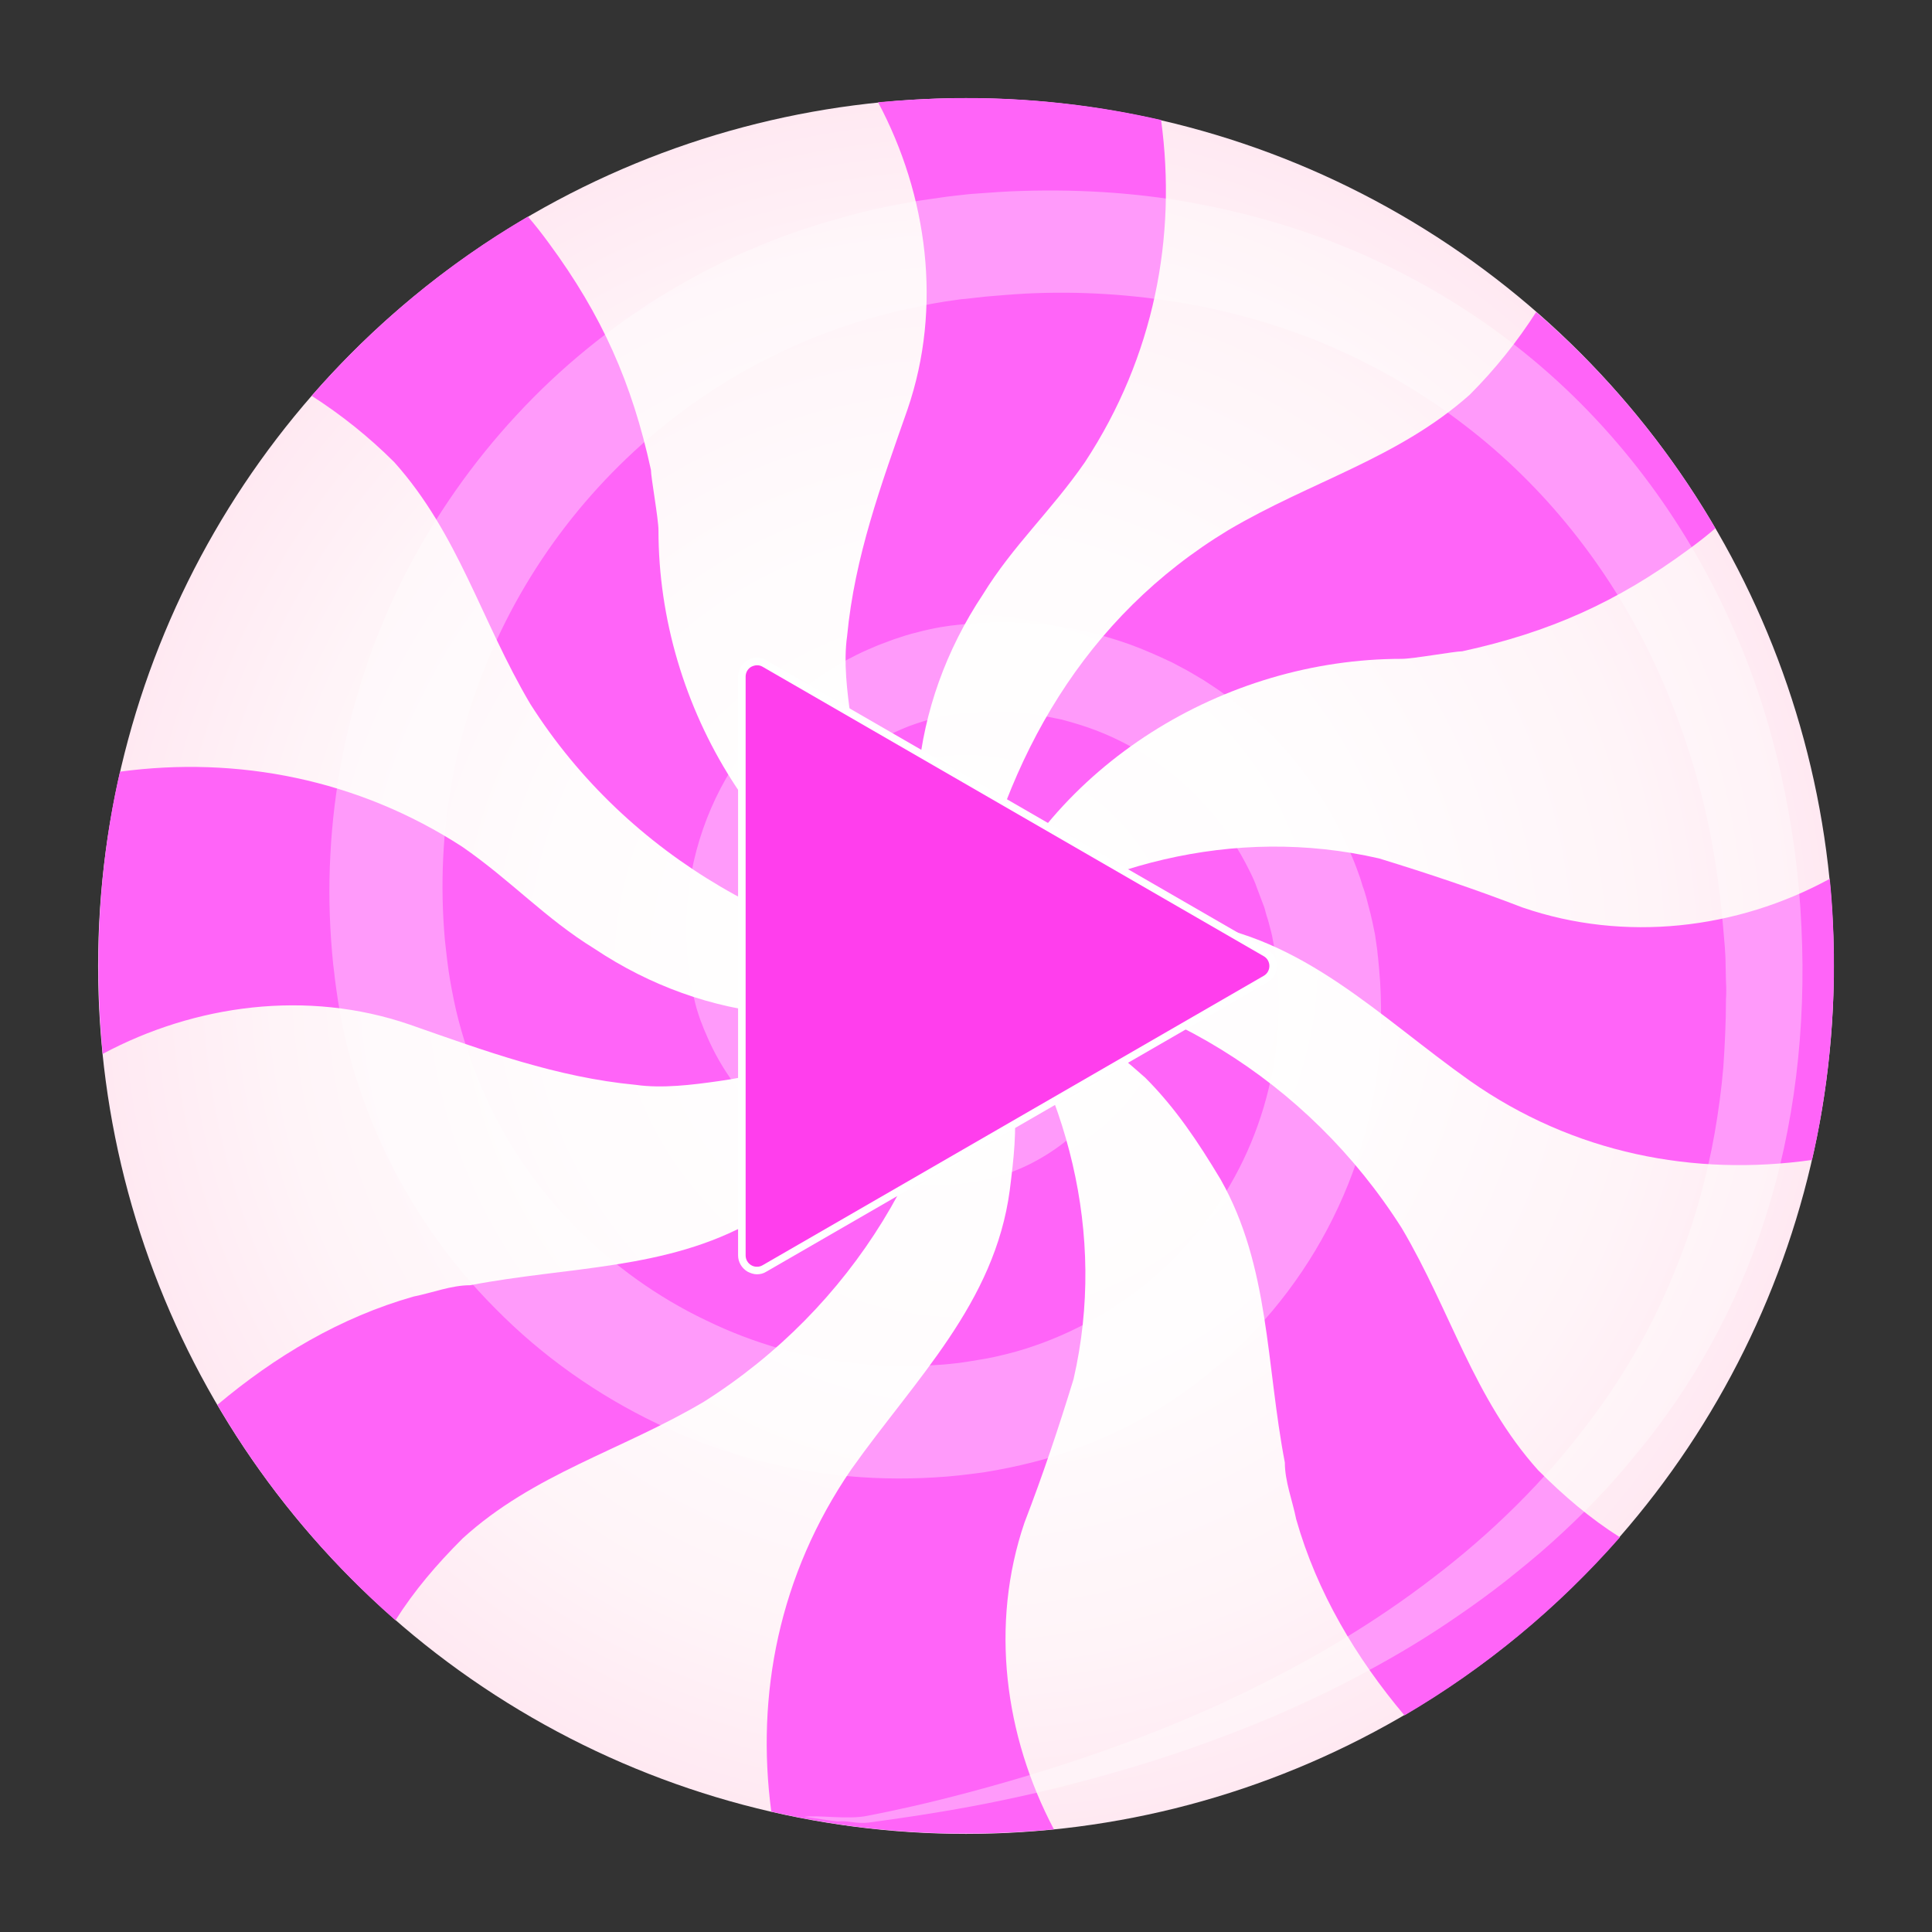 <?xml version="1.0" encoding="utf-8"?>
<!-- Generator: Adobe Illustrator 18.0.0, SVG Export Plug-In . SVG Version: 6.00 Build 0)  -->
<!DOCTYPE svg PUBLIC "-//W3C//DTD SVG 1.1//EN" "http://www.w3.org/Graphics/SVG/1.1/DTD/svg11.dtd">
<svg version="1.1" id="Layer_1" xmlns="http://www.w3.org/2000/svg" xmlns:xlink="http://www.w3.org/1999/xlink" x="0px" y="0px"
	 viewBox="0 0 512 512" enable-background="new 0 0 512 512" xml:space="preserve">
<rect x="0" y="0" width="512" height="512" fill="#333333" stroke="none"/>
<g>
	
		<radialGradient id="SVGID_1_" cx="256" cy="256" r="230" gradientTransform="matrix(1 0 0 -1 0 512)" gradientUnits="userSpaceOnUse">
		<stop  offset="0" style="stop-color:#FFFFFF"/>
		<stop  offset="0.486" style="stop-color:#FFFCFD"/>
		<stop  offset="0.797" style="stop-color:#FFF4F8"/>
		<stop  offset="1" style="stop-color:#FFE9F2"/>
	</radialGradient>
	<circle fill="url(#SVGID_1_)" cx="256" cy="256" r="230"/>
	<g>
		<path fill="#FF64F8" d="M325.5,140.5c-38,23-59,60-68,103c-0.6,2.4-0.8,5.2-0.9,8c0.2-0.2,0.5-0.3,0.7-0.5
			c0.1-0.1,0.1-0.3,0.2-0.4c1-1,2-3,3-4c18-44,64-72,111-72c3,0,14-2,16-2c23-5,41-13,60-27c2.6-1.9,4.9-3.7,7.1-5.6
			c-12.6-21.6-28.7-41-47.5-57.3c-5,7.8-10.9,15.2-17.6,21.9C370.5,121.5,347.5,127.5,325.5,140.5z"/>
		<path fill="#FF64F8" d="M186.5,371.5c39.5-25,64.1-65.8,68.6-110.7c-0.1,0.1-0.2,0.1-0.3,0.2c-0.1,0.2-0.1,0.4-0.2,0.6
			c-1,1-2,3-3,4c-2,3-2,7-4,10c-6,10-13,19-21,28c-8,8-17,14-27,20c-23,13-49,12-75,17c-5,0-10,2-15,3c-19.4,5.5-36.8,15.9-52,28.7
			c12.6,21.5,28.6,40.8,47.2,57.1c5-7.9,10.9-14.8,17.8-21.7C141.5,390.5,164.5,384.5,186.5,371.5z"/>
		<path fill="#FF64F8" d="M271.5,403.5c5-13,9-25,13-38c8.9-38.7-1.8-77.3-23.4-108.2c0,0-0.1,0-0.1-0.1c2.6,4.7,2.7,9.5,4.6,14.2
			c2,6,2,13,3,20c1,8,0,16-1,24c-4,30-25,50-42,74c-19.2,28-25.3,59.8-21.2,90.7c15.7,3.6,31.9,5.6,48.7,5.8c2,0,4,0,6,0
			c6.8-0.1,13.5-0.5,20.2-1.1C266.2,460,262.3,430.5,271.5,403.5z"/>
		<path fill="#FF64F8" d="M240.5,108.5c-7,20-14,39-16,60c-1,7,0,14.8,1,22c1.1,7.9,3,15,5,23s5,15,9,22c3.7,6.5,7.5,12.2,11.2,18.6
			c0.1,0.1,0.2,0.1,0.3,0.2c-13.4-31.7-10.2-67.2,9.5-96.8c8-13,18-22,27-35c18.4-28,24.4-59.8,20.2-90.7c-15.7-3.6-32-5.6-48.7-5.8
			c-2,0-4,0-6,0c-6.8,0.1-13.6,0.5-20.3,1.1C245.8,51.7,249.8,81.4,240.5,108.5z"/>
		<path fill="#FF64F8" d="M371.5,325.5c-25-39.4-65.8-64.1-110.7-68.5c0.1,0.1,0.2,0.2,0.3,0.4c0.1,0.1,0.3,0.1,0.4,0.2c1,1,3,2,4,3
			c3,2,7,2,10,4c10,6,19,13,28,21c8,8,14,17,20,27c13,23,12,49,17,75c0,5,2,10,3,15c5.5,19.4,15.9,36.8,28.7,52
			c21.5-12.6,40.8-28.6,57.1-47.2c-7.9-5-14.8-10.9-21.7-17.8C390.5,370.5,384.5,347.5,371.5,325.5z"/>
		<path fill="#FF64F8" d="M140.5,186.5c26,41,70,65,116,70c-2.1-0.5-3.8-1.3-5.5-2.2c0.2,0.4,0.3,0.8,0.5,1.2
			c-0.3-0.5-0.5-0.9-0.8-1.4c-1.5-0.8-2.8-1.7-4.2-2.6c-44-18-72-64-72-111c0-3-2-14-2-16c-5-23-13-41-27-60
			c-1.9-2.6-3.7-4.9-5.6-7.1C118.3,70,99,86.1,82.6,104.9c7.8,5,15.2,10.9,21.9,17.6C121.5,141.5,127.5,164.5,140.5,186.5z"/>
		<path fill="#FF64F8" d="M403.5,240.5c-13-5-25-9-38-13c-38.7-8.9-77.3,1.8-108.2,23.4c0,0,0,0.1-0.1,0.1c4.8-2.6,9.5-2.7,14.3-4.6
			c6-2,13-2,20-3c8-1,16,0,24,1c30,4,50,25,74,42c27.6,19.4,59.6,25.4,90.7,21c3.6-15.6,5.5-31.8,5.8-48.5c0-2,0-4,0-6
			c-0.1-6.8-0.4-13.4-1.1-20C460.3,246.3,430.6,249.8,403.5,240.5z"/>
		<path fill="#FF64F8" d="M108.5,271.5c20,7,39,14,60,16c7,1,15,0,22-1c7.9-1.1,15-3,23-5s15-5,22-9c6.7-3.9,12.6-7.7,19.2-11.6
			c0-0.1,0-0.1,0.1-0.2c-31.8,13.7-67.5,10.6-97.3-9.3c-13-8-22-18-35-27c-27.6-17.9-59.6-24.1-90.7-19.9
			c-3.6,15.6-5.5,31.8-5.7,48.5c0,2,0,4,0,6c0.1,6.8,0.5,13.6,1.1,20.3C51.7,266.2,81.4,262.2,108.5,271.5z"/>
	</g>
	<path opacity="0.35" fill="#FFFFFF" enable-background="new    " d="M467.8,322.8c7.7-23.9,10.9-50.3,9.6-77.1
		c-0.6-13.5-2.4-27.2-5.5-40.9s-7.5-27.3-13.6-40.6c-12-26.5-30.3-51.4-54.4-70.8c-12-9.7-25.4-18-39.7-24.6
		c-14.3-6.6-29.6-11.4-45.3-14.5c-15.7-3.1-31.9-4.2-48-3.7c-4,0.1-8.1,0.4-12.1,0.7c-2,0.1-4,0.4-6,0.6l-1.7,0.2l-1.4,0.2l-2.8,0.4
		c-2.1,0.3-4.3,0.6-6.3,1s-4.1,0.7-6.1,1.2c-4.1,0.8-8.1,1.8-12.1,3C190,66.7,160,85,136.9,110c-11.6,12.5-21.5,26.6-29.4,41.9
		c-7.8,15.3-13.5,31.8-16.8,48.8c-3.3,17-4.2,34.5-2.7,51.7c0.1,1.1,0.2,2.2,0.3,3.2l0.2,1.6l0.1,0.8c0,0.1,0.1,0.8,0.1,1l0.4,3
		l0.5,3.4c0.7,4.4,1.6,8.7,2.7,13c2.2,8.6,5.2,16.9,8.9,25c7.4,16.1,17.6,30.9,30.1,43.4c12.4,12.6,27,22.9,42.9,30.5
		s33.2,12.3,50.6,13.9c8.7,0.8,17.5,0.8,26.2,0.1c2.2-0.2,4.3-0.4,6.5-0.7l3.1-0.4l3.5-0.6c4.4-0.8,8.7-1.8,13-3
		c8.5-2.5,16.8-5.9,24.6-10.1c7.8-4.2,15-9.3,21.7-15.1c13.3-11.5,24-25.8,31.3-41.6c7.3-15.7,11.2-33,11.3-50
		c0-4.3-0.1-8.5-0.5-12.8c-0.1-1.1-0.2-2.1-0.3-3.2l-0.1-0.8c0,0-0.1-0.9-0.1-1.1l-0.2-1.4l-0.4-2.8l-0.7-3.4l-0.4-1.7
		c-0.1-0.6-0.3-1.1-0.4-1.6l-0.8-3.1c-0.3-1-0.6-2.1-1-3.1c-0.3-1-0.6-2.1-1-3.1c-0.7-2-1.5-4.1-2.4-6c-0.8-2-1.8-3.9-2.7-5.9
		c-3.9-7.7-8.8-14.8-14.4-21.2c-1.5-1.5-2.8-3.2-4.4-4.6l-2.3-2.2l-2.4-2.1c-0.8-0.7-1.6-1.4-2.4-2.1l-2.5-2l-2.5-1.9
		c-0.8-0.6-1.7-1.2-2.6-1.8l-2.6-1.7l-2.7-1.6c-1.8-1.1-3.7-2-5.5-3c-3.8-1.8-7.6-3.5-11.5-4.9s-7.9-2.5-11.9-3.5
		c-4-0.8-8.1-1.6-12.2-1.9c-4.1-0.4-8.2-0.5-12.3-0.4c-2,0.1-4.1,0.2-6.1,0.4l-3,0.3l-0.8,0.1c-0.2,0-1,0.1-1,0.1l-1.3,0.2
		c-1.6,0.2-4,0.7-6.1,1.2c-2,0.5-4,1-6,1.7c-2,0.6-3.9,1.4-5.8,2.1c-1.9,0.8-3.8,1.6-5.6,2.5c-14.8,7.3-26.9,19-34.7,32.8
		c-7.9,13.8-11.4,29.7-10.4,45c0,1,0.1,1.9,0.2,2.9l0.3,3.1l0.4,2.5c0,0.2,0.1,0.4,0.1,0.7l0.2,0.8l0.3,1.5c0.2,1.1,0.5,1.9,0.7,2.9
		c0.2,0.9,0.5,1.9,0.8,2.8s0.6,1.9,1,2.8c0.3,0.9,0.7,1.8,1.1,2.7c3,7.2,7.3,13.7,12.5,19.2c5.2,5.6,11.2,10.2,17.8,13.6
		s13.7,5.7,20.9,6.7c7.2,1.1,14.5,0.8,21.3-0.5c0.9-0.2,2-0.4,2.8-0.6c0.9-0.2,1.8-0.4,2.6-0.7c1.7-0.5,3.4-1.2,5.1-1.9
		c3.3-1.4,6.5-3.2,9.4-5.2c11.8-8.1,19.6-20.7,22-34c1.2-6.6,1.2-13.4-0.1-19.8l-0.3-1.3l-0.3-1.2c-0.2-0.8-0.5-1.6-0.7-2.4
		c-0.5-1.6-1.2-3.1-1.9-4.6c-1.4-3-3.2-5.8-5.2-8.4c-4.1-5.1-9.3-9.2-14.9-11.9c-5.7-2.7-11.9-4.2-18-4.2c-1.5,0-3,0.1-4.5,0.2
		l-1.1,0.1l-0.6,0.1c-0.5,0.1-0.4,0.1-0.6,0.1l-0.9,0.2l-1.2,0.2c-0.9,0.2-1.6,0.4-2.3,0.6c-0.7,0.2-1.5,0.5-2.2,0.7
		c-1.4,0.5-2.8,1.2-4.2,1.9c-5.4,2.8-9.9,7-13,12c-3.2,4.9-4.9,10.5-5.3,16.1c-0.2,2.8,0,5.6,0.4,8.2c0.1,0.6,0.3,1.5,0.5,2.1
		c0.2,0.7,0.4,1.4,0.6,2c0.5,1.3,1,2.6,1.6,3.8c2.6,4.9,6.5,8.9,11.1,11.4c4.6,2.6,9.8,3.7,14.8,3.4c0.6,0,1.2-0.1,1.9-0.2l0.5-0.1
		c0.4,0,0.3-0.1,0.5-0.1c0.3-0.1,0.5-0.1,0.8-0.2l1-0.2l0.9-0.3c0.6-0.2,1.2-0.4,1.8-0.6c2.4-0.9,4.5-2.2,6.4-3.8
		c3.7-3.2,6.3-7.5,7.3-12c0.5-2.3,0.6-4.6,0.4-6.8l-0.1-0.8l-0.1-0.5l-0.1-0.3l-0.1-0.3l-0.1-0.5c-0.1-0.3-0.1-0.6-0.2-0.9
		c-0.3-1.1-0.7-2.2-1.2-3.2c-2-4.1-5.4-7.1-9.3-8.7c-1.9-0.8-4-1.2-6-1.3c-1,0-2,0-3,0.2c-0.3,0-0.3,0-0.4,0.1l-0.3,0.1l-0.8,0.2
		c-0.5,0.1-1,0.3-1.5,0.4c-3.8,1.4-6.8,4.4-8.2,7.8c-1.5,3.4-1.5,7.3-0.1,10.6c1.4,3.3,4.4,5.5,7.5,6.3s6.5,0.2,8.9-1.8
		c2.3-1.9,3.5-4.9,3.2-7.6c-0.1-1.3-0.6-2.7-1.3-3.7c-0.8-1.1-1.8-1.9-2.9-2.4s-2.3-0.7-3.5-0.6c-0.6,0-1.1,0.2-1.7,0.4
		c-0.5,0.2-1,0.5-1.5,0.8c-1.7,1.4-2.4,3.6-2,5.4c0.4,1.9,2,3.2,3.6,3.5c0.4,0.1,0.8,0.1,1.2,0h0.1c0,0,0.1,0,0.2,0l0.3-0.1
		c0.2-0.1,0.4-0.1,0.6-0.2c0.7-0.3,1.2-0.8,1.6-1.4c0.7-1.2,0.6-2.5,0-3.4s-1.6-1.2-2.3-1.1c-0.8,0-1.3,0.5-1.6,0.9
		c-0.5,0.9-0.3,1.5-0.3,1.4c0,0-0.2-0.6,0.4-1.4c0.3-0.4,0.8-0.7,1.5-0.7s1.5,0.4,2,1.1c0.4,0.7,0.4,1.9-0.2,2.8
		c-0.6,0.9-1.8,1.4-3.1,1c-1.2-0.3-2.3-1.4-2.5-2.7c-0.2-1.4,0.4-3,1.7-3.9c0.3-0.2,0.7-0.4,1-0.5s0.8-0.2,1.2-0.2
		c0.8,0,1.7,0.2,2.4,0.6c1.5,0.8,2.6,2.5,2.6,4.4s-0.9,3.9-2.6,5c-0.4,0.3-0.9,0.5-1.3,0.7c-0.2,0.1-0.5,0.2-0.7,0.2
		c-0.1,0-0.2,0.1-0.3,0.1l-0.5,0.1c-1,0.1-2.2,0-3.2-0.3c-2.1-0.7-3.9-2.4-4.7-4.5s-0.6-4.8,0.6-7c1.1-2.2,3.2-4,5.6-4.7
		c0.3-0.1,0.6-0.2,0.9-0.2l0.4-0.1h0.3c0.1,0,0.3,0,0.2,0c0.7-0.1,1.4,0,2.1,0c1.4,0.1,2.7,0.5,4,1.1c2.5,1.2,4.6,3.4,5.7,6
		c0.3,0.7,0.5,1.3,0.6,2c0,0.2,0.1,0.3,0.1,0.5v0.2v0.3v0.3c0-0.1,0,0.1,0,0.2v0.6c0,1.5-0.1,3.1-0.6,4.6c-0.8,3-2.7,5.7-5.2,7.6
		c-1.3,1-2.7,1.7-4.2,2.2c-0.4,0.1-0.8,0.2-1.2,0.3l-0.6,0.1l-0.5,0.1c-0.2,0-0.5,0.1-0.7,0.1c-0.1,0-0.4,0-0.3,0h-0.3
		c-0.4,0-0.9,0-1.3,0c-3.4,0-6.9-1-9.8-2.8c-3-1.9-5.4-4.6-6.9-7.9c-0.4-0.8-0.7-1.6-0.9-2.5c-0.1-0.4-0.2-0.9-0.3-1.3
		c-0.1-0.2-0.1-0.4-0.1-0.6c0-0.2-0.1-0.3-0.1-0.7c-0.2-2-0.3-3.8,0-5.8c0.5-3.8,1.9-7.5,4.2-10.7s5.4-5.8,9-7.5
		c0.9-0.4,1.8-0.8,2.8-1.1c0.5-0.2,1-0.3,1.4-0.4c0.5-0.1,1-0.2,1.4-0.3c0.2,0,0.4-0.1,0.7-0.1l1-0.1c0.1,0,0.5-0.1,0.3,0h0.4
		l0.8-0.1c1.1-0.1,2.1,0,3.2,0c4.2,0.2,8.4,1.4,12.2,3.5c3.8,2.1,7.2,5,9.7,8.5c1.3,1.8,2.4,3.7,3.2,5.7c0.4,1,0.8,2.1,1.1,3.1
		c0.1,0.5,0.3,1.1,0.4,1.6l0.2,0.8l0.1,0.7c0.8,4.6,0.6,9.4-0.5,14c-2.1,9.2-7.9,17.7-16.2,22.9c-2,1.3-4.2,2.4-6.5,3.2
		c-1.1,0.4-2.3,0.8-3.5,1.1c-0.6,0.2-1.2,0.3-1.8,0.4c-0.6,0.2-1.1,0.2-1.6,0.3l-0.4,0.1l-0.6,0.1l-1.1,0.1c-0.1,0-0.6,0.1-0.3,0
		h-0.5l-1,0.1c-0.6,0.1-1.3,0.1-1.9,0.1c-0.6,0-1.3,0.1-1.9,0c-2.6,0-5.2-0.3-7.7-0.7c-5.1-0.9-10.1-2.7-14.7-5.3
		c-4.6-2.6-8.8-6-12.2-10c-3.5-4-6.3-8.6-8.2-13.7c-0.3-0.6-0.5-1.3-0.7-1.9s-0.4-1.3-0.6-1.9c-0.2-0.6-0.4-1.3-0.5-1.9
		s-0.3-1.4-0.4-1.9l-0.2-0.9l-0.1-0.4c0-0.1-0.1-0.3-0.1-0.5l-0.3-2.5c0,0.3,0-0.2,0-0.3v-0.5l-0.1-1.1c-0.1-0.7-0.1-1.4-0.1-2.1
		c-0.4-11.3,2.5-22.8,8.5-32.7s15-18,25.6-22.9c1.3-0.6,2.7-1.2,4-1.7c1.4-0.5,2.8-1,4.2-1.4s2.9-0.7,4.3-1.1
		c1.3-0.2,2.4-0.5,4.4-0.7l1.3-0.2c0.5-0.1,0.1,0,0.3,0h0.6l2.3-0.2c1.5-0.1,3.1-0.1,4.6-0.2c3.1,0,6.2,0.1,9.3,0.5
		c3.1,0.3,6.1,1,9.1,1.6c3,0.8,6,1.7,8.9,2.8c5.8,2.2,11.4,5.2,16.5,8.8c0.7,0.4,1.3,0.9,1.9,1.4l1.9,1.4l1.8,1.5
		c0.6,0.5,1.2,1,1.8,1.6l1.7,1.6l1.7,1.7c1.1,1.1,2.1,2.3,3.2,3.5c4.1,4.8,7.6,10.2,10.4,15.9c0.7,1.4,1.4,2.9,1.9,4.4
		c0.6,1.5,1.1,3,1.7,4.5c0.3,0.7,0.5,1.5,0.7,2.3s0.5,1.5,0.7,2.3l0.6,2.3c0.1,0.4,0.2,0.8,0.3,1.2l0.2,1.1l0.4,2.1l0.4,2.8l0.2,1.4
		c0,0.3,0-0.2,0,0.3l0.1,0.6c0.1,0.8,0.2,1.7,0.2,2.5c0.2,3.3,0.3,6.6,0.2,10c-0.3,13.3-3.5,26.6-9.3,38.7s-14.3,23.1-24.6,31.8
		c-10.4,8.7-22.6,15.3-35.7,19c-3.3,0.9-6.6,1.7-10,2.2l-2.4,0.4l-2.7,0.4c-1.8,0.2-3.5,0.4-5.3,0.5c-7,0.5-14.1,0.4-21.1-0.3
		c-14.1-1.4-27.9-5.3-40.6-11.5c-12.8-6.1-24.5-14.5-34.5-24.6s-18.2-22-24-34.9c-2.9-6.5-5.3-13.2-7.1-20.1
		c-0.9-3.4-1.6-7-2.2-10.4l-0.4-2.5l-0.4-3l-0.3-2.6c-0.1-0.9-0.2-1.8-0.3-2.7c-1.3-14.5-0.6-29.2,2.1-43.4c2.7-14.2,7.5-28.1,14-41
		s14.8-24.9,24.5-35.5s20.8-19.9,32.9-27.4c6-3.8,12.3-7.1,18.8-10c3.2-1.5,6.5-2.8,9.8-4s6.7-2.4,10.1-3.3c3.4-1,6.8-1.9,10.2-2.6
		c1.7-0.4,3.4-0.7,5.2-1.1s3.3-0.6,5-0.9l2.8-0.4l1.4-0.2l1.2-0.1c1.8-0.2,3.6-0.4,5.3-0.6c3.6-0.3,7.1-0.6,10.7-0.8
		c14.2-0.7,28.3,0.2,42.1,2.6c13.7,2.4,27,6.3,39.5,11.8s24.2,12.4,34.8,20.6c21.3,16.3,37.8,37.5,49.1,60.7
		c5.6,11.6,10,23.7,13.2,35.9c3.2,12.2,5.1,24.7,6.1,36.9l0.2,2.4l0.1,1.1l0.1,1.2c0.1,1.5,0.2,3.1,0.2,4.6c0,1.5,0.1,3.1,0.1,4.6
		c0.1,1.5,0.1,3,0,4.6c0,6.1-0.3,12.1-0.7,18c-0.5,5.9-1.3,11.8-2.3,17.5s-2.3,11.3-3.8,16.8s-3.3,10.9-5.3,16.1s-4.2,10.3-6.6,15.2
		c-4.8,9.8-10.5,19-16.8,27.4c-12.5,16.9-27.1,30.9-42.2,42.4c-15.1,11.6-30.6,20.7-45.4,28.1c-14.8,7.5-29.1,13.2-42.1,17.8
		c-13.1,4.6-25,8.1-35.5,10.9s-19.5,4.8-26.8,6.2c-5.2,1.1-13.3-0.3-16.8,0.3c1.4,0.1,7.5,1.1,8.9,1.2c2.7-0.3,4.8,0.7,8.2,0.3
		c7.4-1,16.6-2.3,27.3-4.3c5.4-1,11.1-2.2,17.2-3.6s12.5-3.1,19.3-5c13.6-3.8,28.4-8.8,44.1-15.5c7.8-3.4,15.9-7.2,24-11.6
		c8.2-4.4,16.4-9.3,24.6-15c4.1-2.8,8.2-5.8,12.3-9c4-3.2,8.1-6.5,12.1-10.1s7.9-7.3,11.7-11.3c3.8-4,7.5-8.1,11.1-12.6
		C448,368,460.2,346.8,467.8,322.8z"/>
	<g>
		<path fill="#FF3EED" d="M200.6,336.7c-0.7,0-1.4-0.2-2-0.5c-1.2-0.7-2-2-2-3.5V179.3c0-1.4,0.8-2.8,2-3.5c0.6-0.4,1.3-0.5,2-0.5
			s1.4,0.2,2,0.5l132.8,76.7c1.2,0.7,2,2,2,3.5c0,1.4-0.8,2.8-2,3.5l-132.8,76.7C202,336.5,201.3,336.7,200.6,336.7z"/>
		<g>
			<path fill="#FFFFFF" d="M200.6,176.3c0.5,0,1,0.1,1.5,0.4l132.8,76.7c0.9,0.5,1.5,1.5,1.5,2.6s-0.6,2.1-1.5,2.6l-132.8,76.7
				c-0.5,0.3-1,0.4-1.5,0.4s-1-0.1-1.5-0.4c-0.9-0.5-1.5-1.5-1.5-2.6V179.3c0-1.1,0.6-2.1,1.5-2.6
				C199.5,176.5,200.1,176.3,200.6,176.3 M200.6,174.3c-0.9,0-1.7,0.2-2.5,0.7c-1.5,0.9-2.5,2.5-2.5,4.3v153.4c0,1.8,1,3.4,2.5,4.3
				c0.8,0.4,1.6,0.7,2.5,0.7s1.7-0.2,2.5-0.7l132.8-76.7c1.5-0.9,2.5-2.5,2.5-4.3s-1-3.4-2.5-4.3L203.1,175
				C202.3,174.5,201.5,174.3,200.6,174.3L200.6,174.3z"/>
		</g>
	</g>
</g>
</svg>
